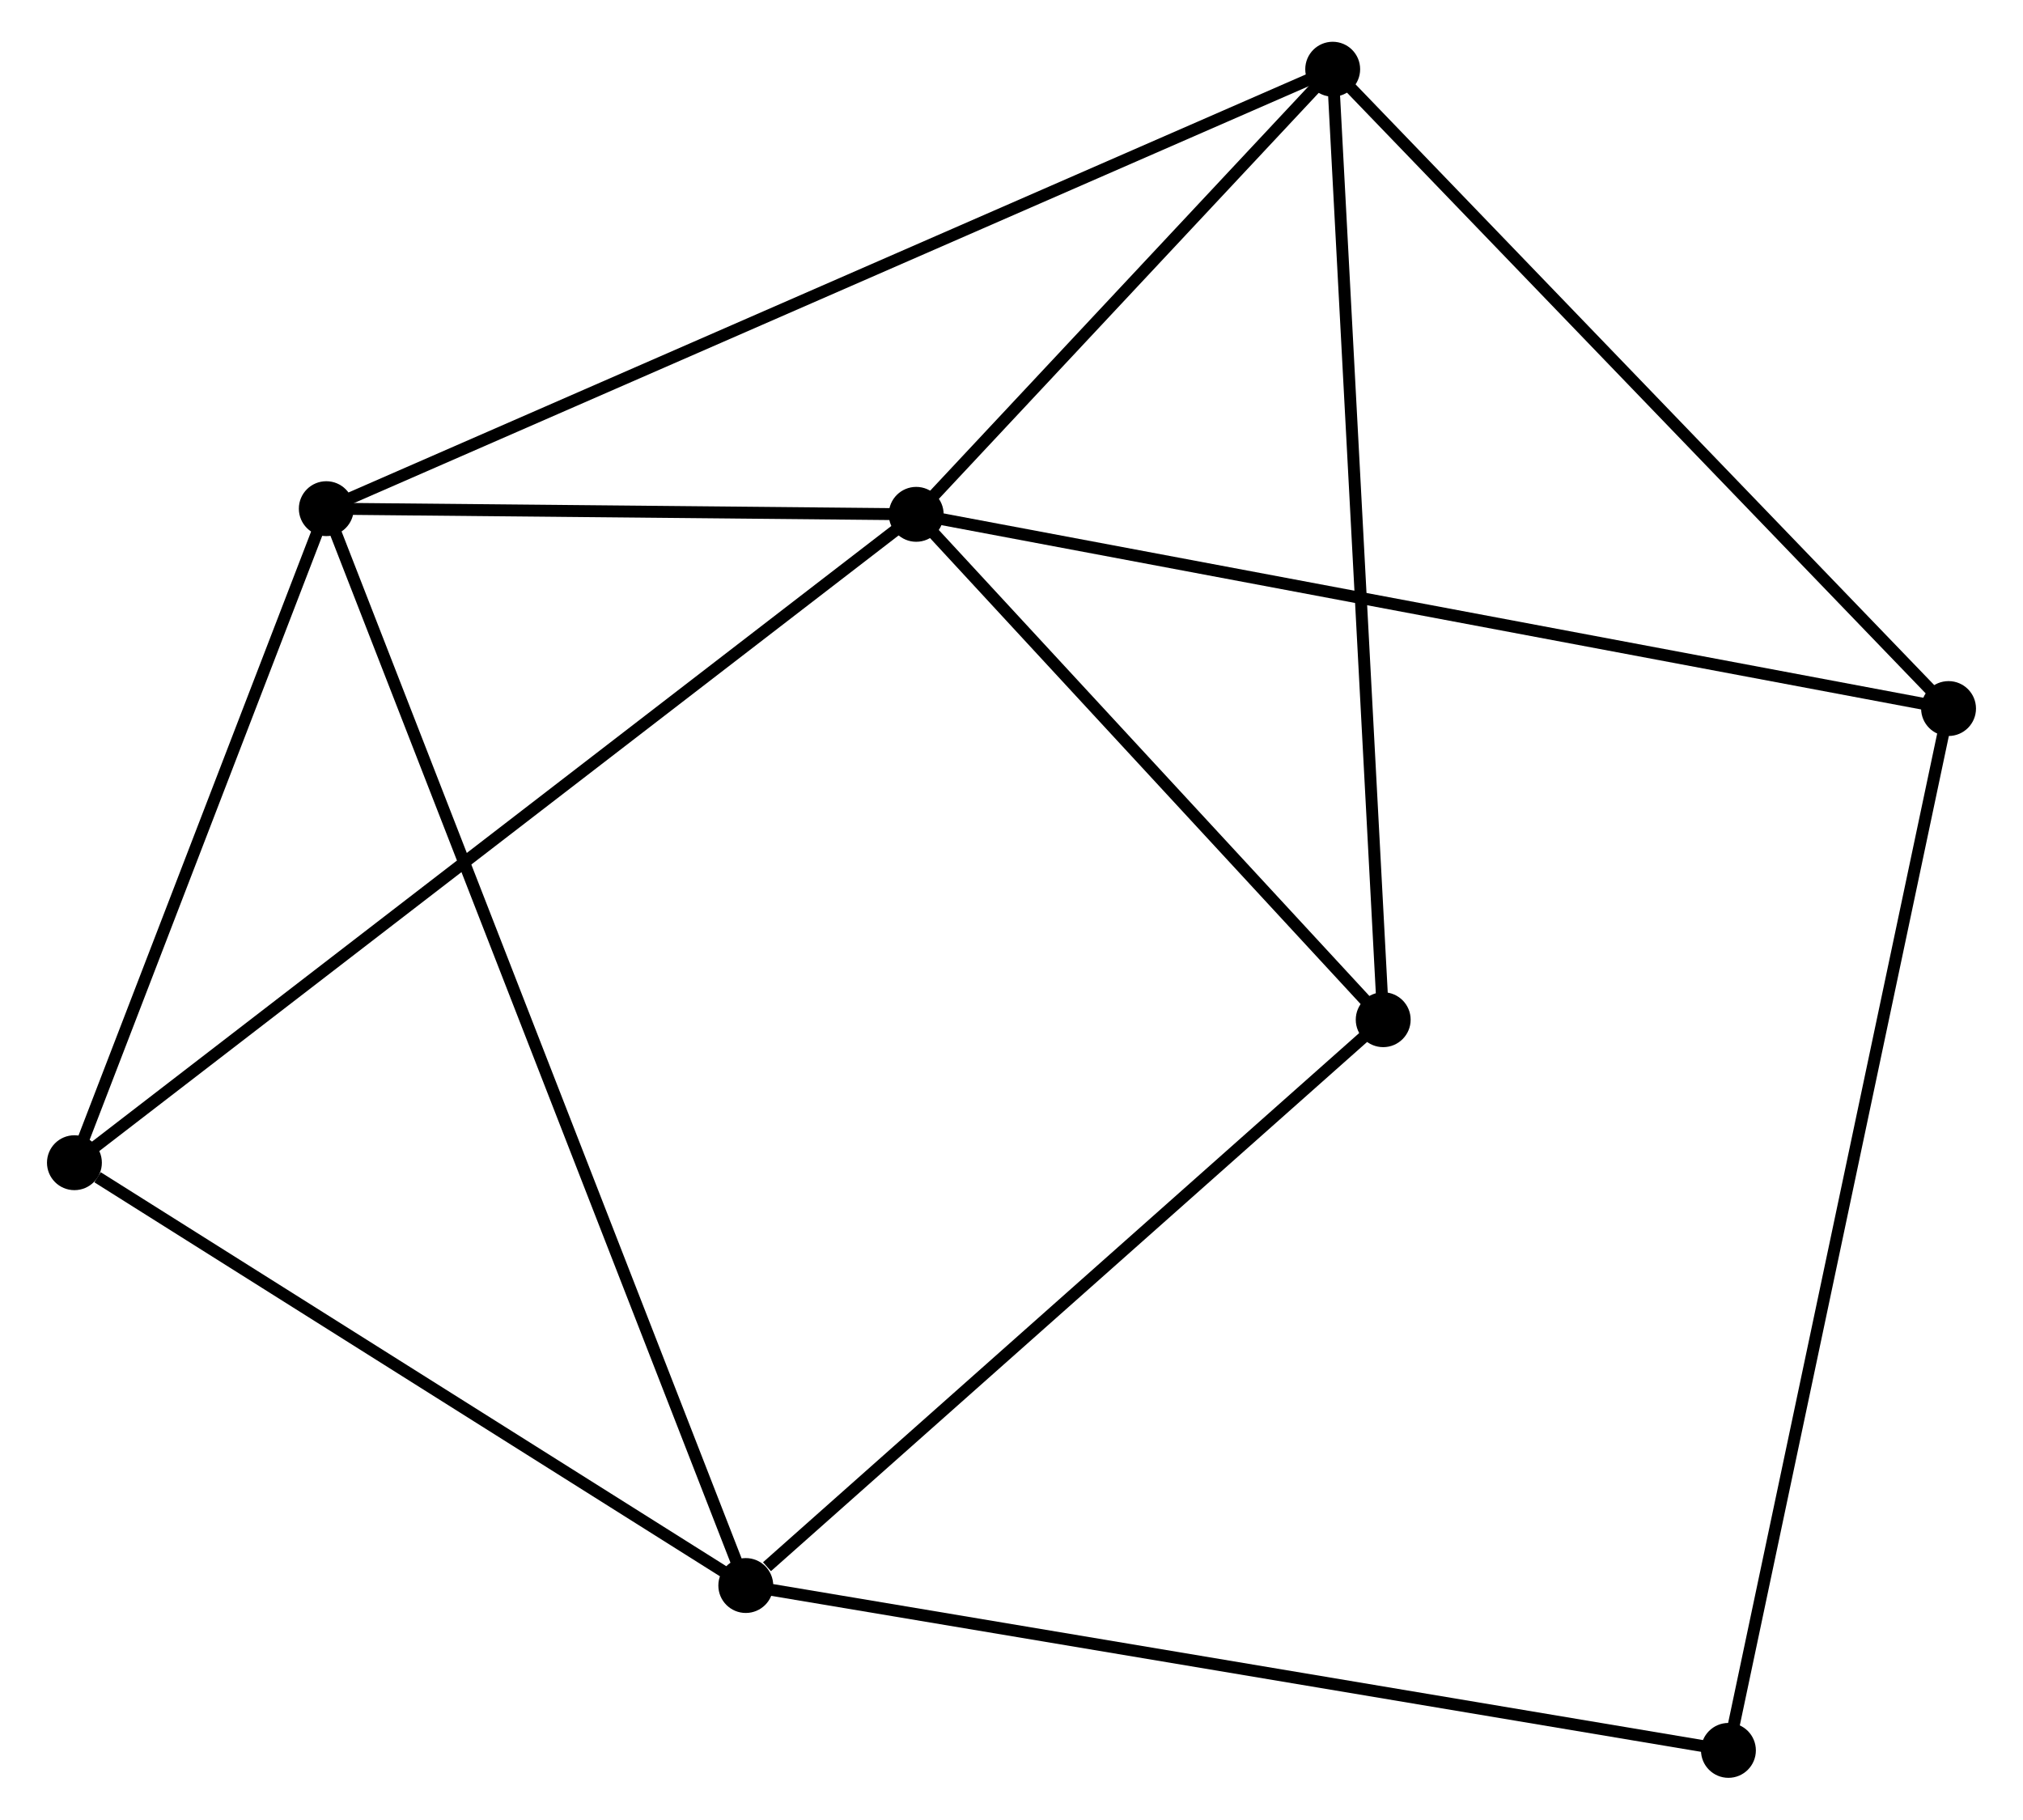 <?xml version="1.0" encoding="UTF-8" standalone="no"?>
<!DOCTYPE svg PUBLIC "-//W3C//DTD SVG 1.1//EN"
 "http://www.w3.org/Graphics/SVG/1.1/DTD/svg11.dtd">
<!-- Generated by graphviz version 2.36.0 (20140111.2315)
 -->
<!-- Title: %3 Pages: 1 -->
<svg width="169pt" height="152pt"
 viewBox="0.00 0.00 168.67 152.49" xmlns="http://www.w3.org/2000/svg" xmlns:xlink="http://www.w3.org/1999/xlink">
<g id="graph0" class="graph" transform="scale(1 1) rotate(0) translate(4 148.489)">
<title>%3</title>
<!-- 0 -->
<g id="node1" class="node"><title>0</title>
<ellipse fill="black" stroke="black" cx="72.349" cy="-105.386" rx="1.8" ry="1.8"/>
</g>
<!-- 2 -->
<g id="node2" class="node"><title>2</title>
<ellipse fill="black" stroke="black" cx="107.254" cy="-142.689" rx="1.8" ry="1.8"/>
</g>
<!-- 0&#45;&#45;2 -->
<g id="edge1" class="edge"><title>0&#45;&#45;2</title>
<path fill="none" stroke="black" d="M73.849,-106.989C79.59,-113.125 100.134,-135.08 105.798,-141.134"/>
</g>
<!-- 3 -->
<g id="node3" class="node"><title>3</title>
<ellipse fill="black" stroke="black" cx="22.909" cy="-105.861" rx="1.8" ry="1.8"/>
</g>
<!-- 0&#45;&#45;3 -->
<g id="edge2" class="edge"><title>0&#45;&#45;3</title>
<path fill="none" stroke="black" d="M70.225,-105.406C62.092,-105.484 32.993,-105.764 24.97,-105.841"/>
</g>
<!-- 4 -->
<g id="node4" class="node"><title>4</title>
<ellipse fill="black" stroke="black" cx="1.8" cy="-51.05" rx="1.8" ry="1.8"/>
</g>
<!-- 0&#45;&#45;4 -->
<g id="edge3" class="edge"><title>0&#45;&#45;4</title>
<path fill="none" stroke="black" d="M70.876,-104.251C61.694,-97.18 12.423,-59.232 3.265,-52.179"/>
</g>
<!-- 5 -->
<g id="node5" class="node"><title>5</title>
<ellipse fill="black" stroke="black" cx="111.487" cy="-63.034" rx="1.8" ry="1.8"/>
</g>
<!-- 0&#45;&#45;5 -->
<g id="edge4" class="edge"><title>0&#45;&#45;5</title>
<path fill="none" stroke="black" d="M73.651,-103.977C79.593,-97.547 104.104,-71.023 110.139,-64.492"/>
</g>
<!-- 6 -->
<g id="node6" class="node"><title>6</title>
<ellipse fill="black" stroke="black" cx="158.868" cy="-89.11" rx="1.8" ry="1.8"/>
</g>
<!-- 0&#45;&#45;6 -->
<g id="edge5" class="edge"><title>0&#45;&#45;6</title>
<path fill="none" stroke="black" d="M74.156,-105.046C85.416,-102.928 145.84,-91.561 157.071,-89.448"/>
</g>
<!-- 2&#45;&#45;3 -->
<g id="edge10" class="edge"><title>2&#45;&#45;3</title>
<path fill="none" stroke="black" d="M105.492,-141.92C94.515,-137.127 35.609,-111.407 24.661,-106.626"/>
</g>
<!-- 2&#45;&#45;5 -->
<g id="edge11" class="edge"><title>2&#45;&#45;5</title>
<path fill="none" stroke="black" d="M107.358,-140.72C107.944,-129.7 110.81,-75.774 111.386,-64.934"/>
</g>
<!-- 2&#45;&#45;6 -->
<g id="edge12" class="edge"><title>2&#45;&#45;6</title>
<path fill="none" stroke="black" d="M108.529,-141.365C115.608,-134.016 150.007,-98.308 157.447,-90.585"/>
</g>
<!-- 3&#45;&#45;4 -->
<g id="edge13" class="edge"><title>3&#45;&#45;4</title>
<path fill="none" stroke="black" d="M22.207,-104.037C19.002,-95.716 5.782,-61.389 2.527,-52.937"/>
</g>
<!-- 7 -->
<g id="node8" class="node"><title>7</title>
<ellipse fill="black" stroke="black" cx="140.42" cy="-1.8" rx="1.8" ry="1.8"/>
</g>
<!-- 6&#45;&#45;7 -->
<g id="edge14" class="edge"><title>6&#45;&#45;7</title>
<path fill="none" stroke="black" d="M158.483,-87.286C156.082,-75.924 143.198,-14.947 140.803,-3.614"/>
</g>
<!-- 1 -->
<g id="node7" class="node"><title>1</title>
<ellipse fill="black" stroke="black" cx="58.066" cy="-15.616" rx="1.8" ry="1.8"/>
</g>
<!-- 1&#45;&#45;3 -->
<g id="edge6" class="edge"><title>1&#45;&#45;3</title>
<path fill="none" stroke="black" d="M57.331,-17.5C52.756,-29.245 28.203,-92.272 23.639,-103.987"/>
</g>
<!-- 1&#45;&#45;4 -->
<g id="edge7" class="edge"><title>1&#45;&#45;4</title>
<path fill="none" stroke="black" d="M56.194,-16.795C47.651,-22.174 12.413,-44.366 3.737,-49.83"/>
</g>
<!-- 1&#45;&#45;5 -->
<g id="edge8" class="edge"><title>1&#45;&#45;5</title>
<path fill="none" stroke="black" d="M59.843,-17.193C68.099,-24.521 102.613,-55.158 110.065,-61.772"/>
</g>
<!-- 1&#45;&#45;7 -->
<g id="edge9" class="edge"><title>1&#45;&#45;7</title>
<path fill="none" stroke="black" d="M60.102,-15.274C71.495,-13.363 127.248,-4.01 138.456,-2.13"/>
</g>
</g>
</svg>
